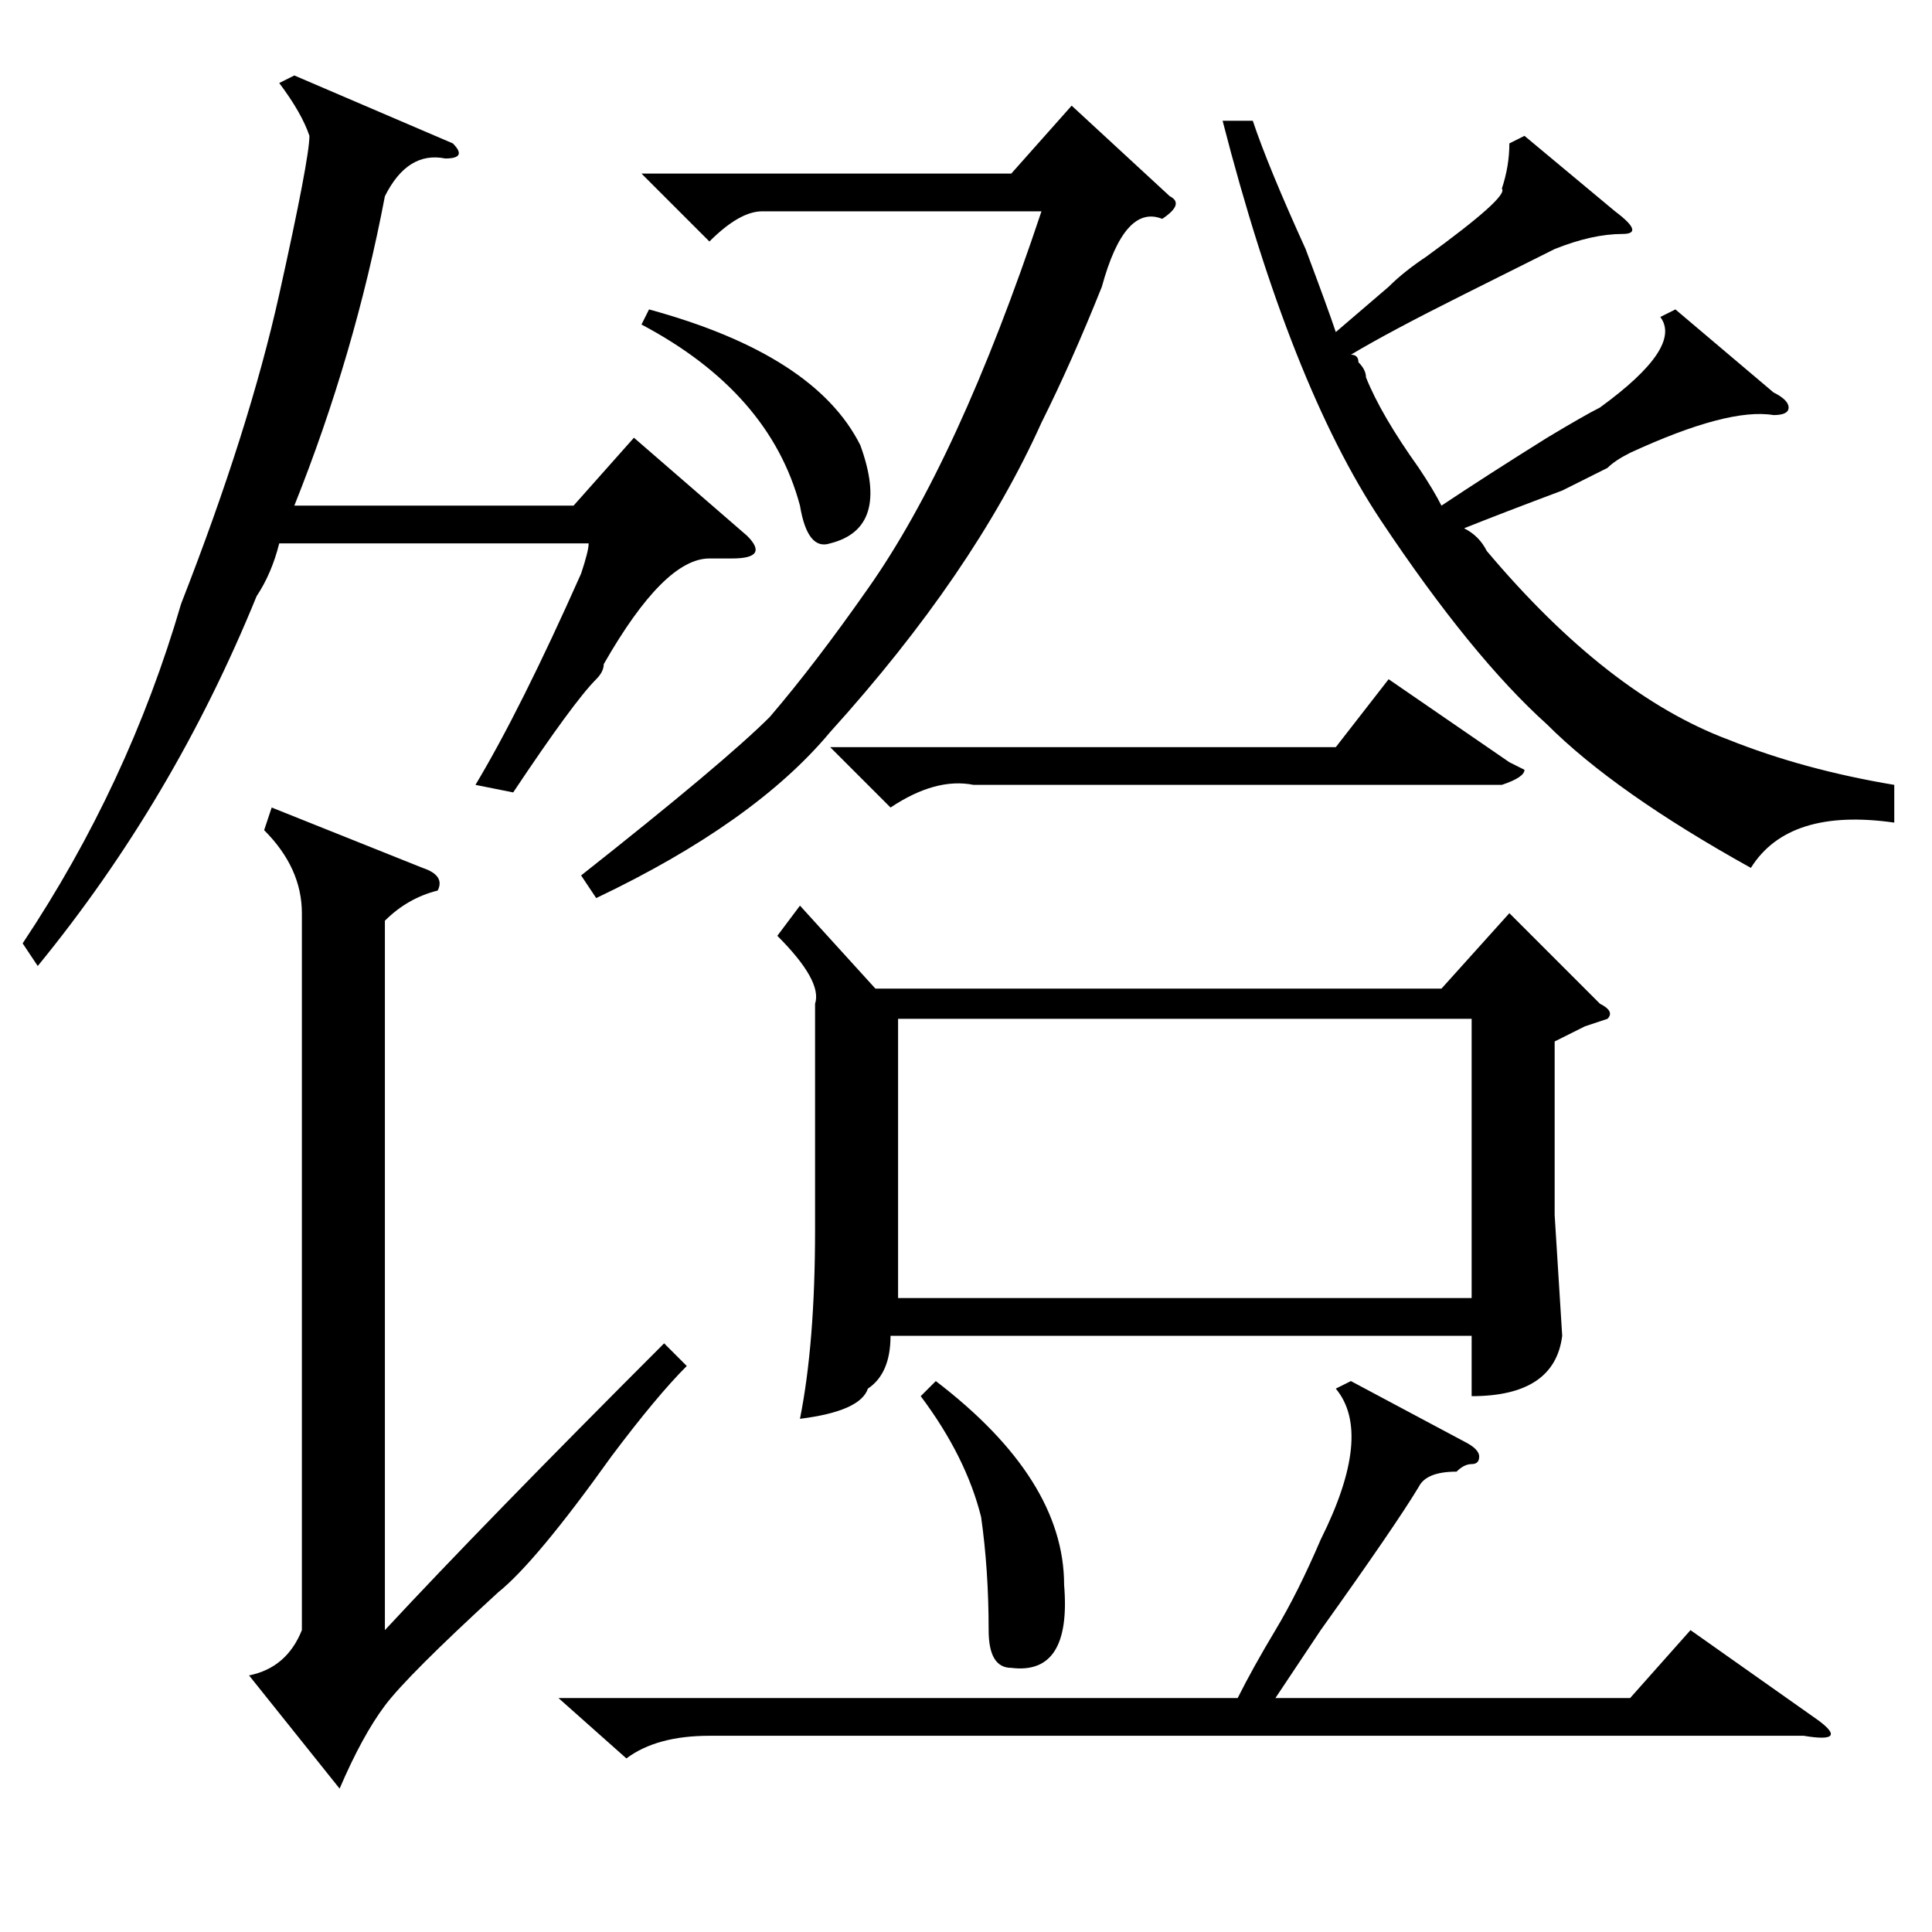 <?xml version="1.0" standalone="no"?>
<!DOCTYPE svg PUBLIC "-//W3C//DTD SVG 1.1//EN" "http://www.w3.org/Graphics/SVG/1.1/DTD/svg11.dtd" >
<svg xmlns="http://www.w3.org/2000/svg" xmlns:xlink="http://www.w3.org/1999/xlink" version="1.1" viewBox="0 -52 256 256">
  <g transform="matrix(1 0 0 -1 0 204)">
   <path fill="currentColor"
d="M106 136l10 -11h75l9 10l12 -12q2 -1 1 -2l-3 -1l-4 -2v-23l1 -16q-1 -8 -12 -8v8h-77q0 -5 -3 -7q-1 -3 -9 -4q2 10 2 25v30q1 3 -5 9zM119 84h76v37h-76v-37zM202 238l12 -10q4 -3 1 -3q-4 0 -9 -2l-12 -6q-10 -5 -15 -8q1 0 1 -1q1 -1 1 -2q2 -5 7 -12q2 -3 3 -5
q6 4 14 9q5 3 7 4q11 8 8 12l2 1l13 -11q2 -1 2 -2t-2 -1q-6 1 -19 -5q-2 -1 -3 -2l-6 -3q-8 -3 -13 -5q2 -1 3 -3q16 -19 32 -25q10 -4 22 -6v-5q-14 2 -19 -6q-18 10 -27 19q-10 9 -22 27t-21 53h4q2 -6 7 -17q3 -8 4 -11l7 6q2 2 5 4q11 8 10 9q1 3 1 6zM154 227
q-5 2 -8 -9q-4 -10 -8 -18q-9 -20 -28 -41q-10 -12 -31 -22l-2 3q19 15 25 21q6 7 13 17q12 17 23 50h-37q-3 0 -7 -4l-9 9h49l8 9l13 -12q2 -1 -1 -3zM179 73l15 -8q2 -1 2 -2t-1 -1t-2 -1q-4 0 -5 -2q-3 -5 -13 -19l-6 -9h47l8 9l17 -12q4 -3 -2 -2h-145q-7 0 -11 -3l-9 8
h90q2 4 5 9t6 12q7 14 2 20zM110 157h67l7 9l16 -11l2 -1q0 -1 -3 -2h-70q-5 1 -11 -3zM122 71l2 2q17 -13 17 -27q1 -12 -7 -11q-3 0 -3 5q0 8 -1 15q-2 8 -8 16zM85 213l1 2q22 -6 28 -18q4 -11 -4 -13q-3 -1 -4 5q-4 15 -21 24zM56 141q3 -1 2 -3q-4 -1 -7 -4v-94
q13 14 37 38l3 -3q-4 -4 -10 -12q-10 -14 -15 -18q-12 -11 -15 -15t-6 -11l-12 15q5 1 7 6v95q0 6 -5 11l1 3zM60 237q2 -2 -1 -2q-5 1 -8 -5q-4 -21 -12 -41h37l8 9l15 -13q3 -3 -2 -3h-3q-6 0 -14 -14q0 -1 -1 -2q-3 -3 -11 -15l-5 1q6 10 14 28q1 3 1 4h-41q-1 -4 -3 -7
q-11 -27 -29 -49l-2 3q14 21 21 45q9 23 13 41t4 21q-1 3 -4 7l2 1z" />
  </g>

</svg>
